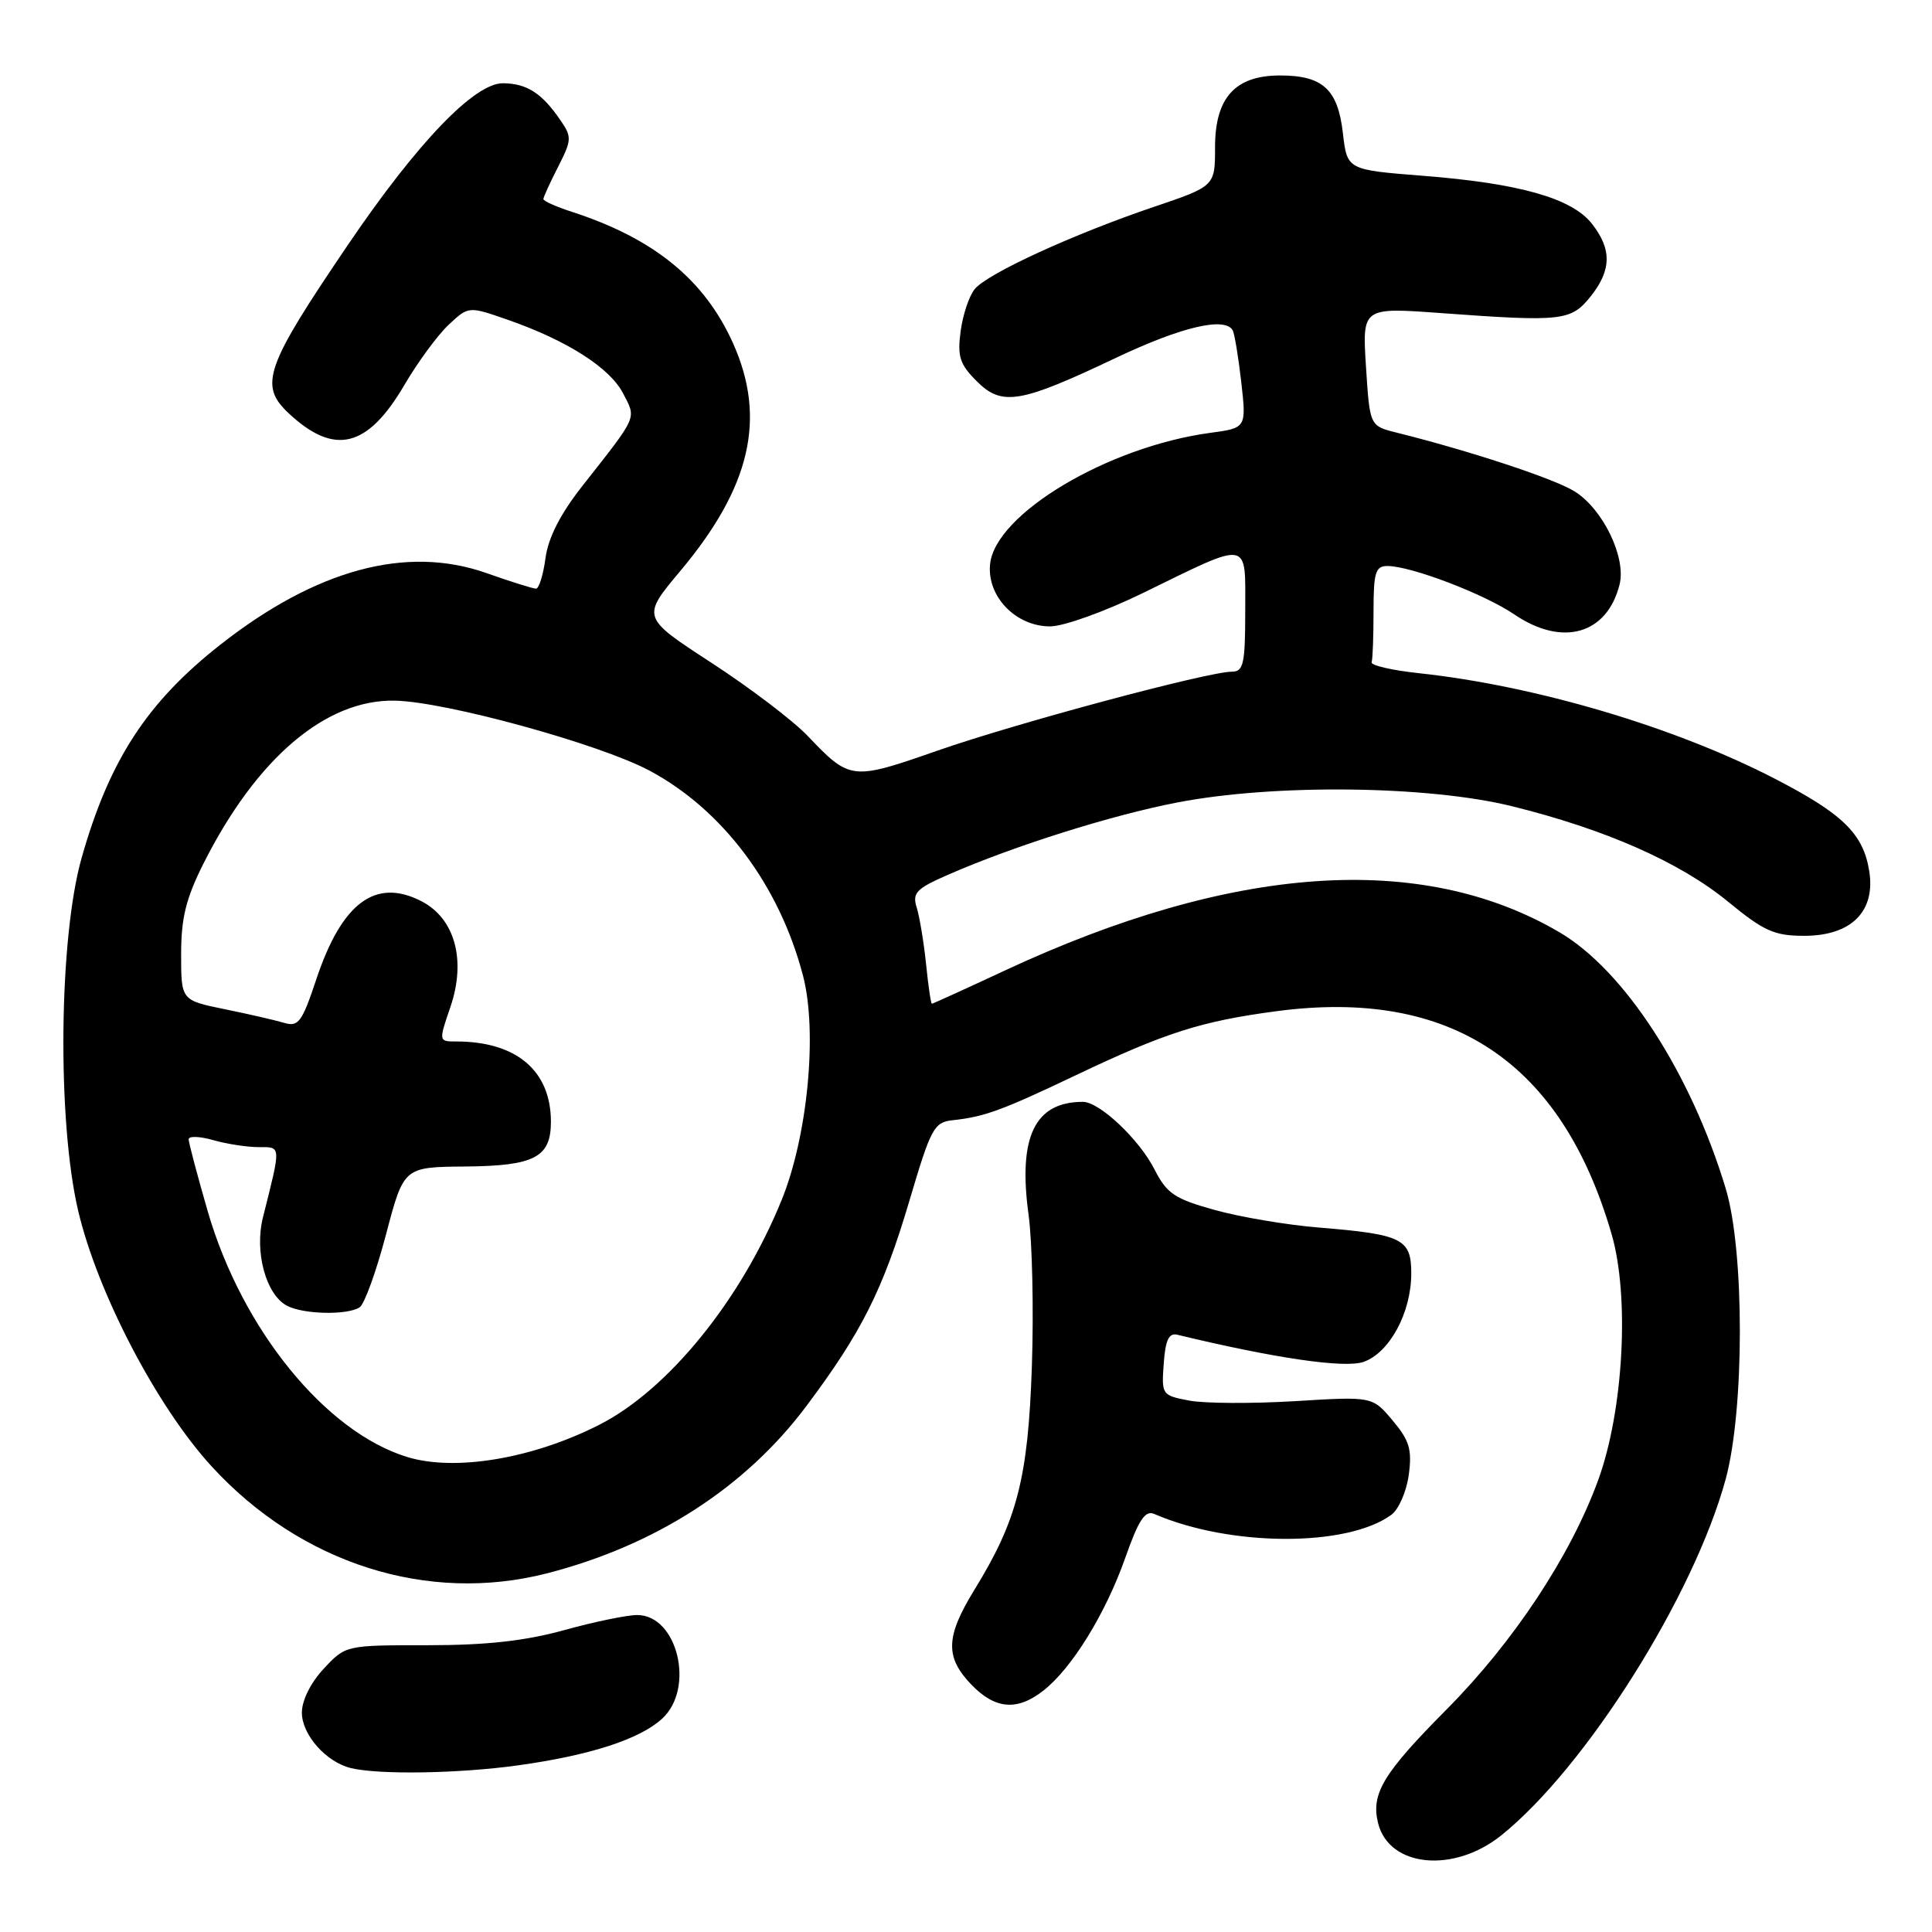 <?xml version="1.0" encoding="UTF-8" standalone="no"?>
<!DOCTYPE svg PUBLIC "-//W3C//DTD SVG 1.1//EN" "http://www.w3.org/Graphics/SVG/1.1/DTD/svg11.dtd" >
<svg xmlns="http://www.w3.org/2000/svg" xmlns:xlink="http://www.w3.org/1999/xlink" version="1.1" viewBox="0 0 256 256">
 <g >
 <path fill="currentColor"
d=" M 198.92 243.20 C 210.12 234.21 224.44 211.49 228.66 196.00 C 231.16 186.82 231.17 165.77 228.67 157.50 C 224.03 142.13 215.22 128.56 206.62 123.52 C 188.33 112.80 163.30 114.54 133.10 128.62 C 127.94 131.03 123.60 133.00 123.48 133.00 C 123.35 133.00 123.00 130.64 122.71 127.75 C 122.41 124.86 121.85 121.49 121.47 120.26 C 120.86 118.31 121.39 117.76 125.64 115.90 C 134.41 112.07 147.26 108.02 155.96 106.34 C 168.80 103.85 189.16 104.08 200.31 106.82 C 212.71 109.88 222.60 114.24 228.99 119.49 C 233.73 123.38 235.11 124.00 239.07 124.00 C 245.31 124.00 248.55 120.76 247.68 115.40 C 246.88 110.46 244.18 107.83 235.11 103.15 C 221.87 96.32 203.49 90.87 188.00 89.20 C 184.43 88.82 181.61 88.16 181.75 87.75 C 181.89 87.34 182.00 84.30 182.00 81.00 C 182.00 75.84 182.26 75.00 183.84 75.00 C 186.96 75.00 196.69 78.71 200.68 81.43 C 207.03 85.74 212.94 84.06 214.60 77.46 C 215.51 73.85 212.37 67.39 208.59 65.08 C 205.83 63.39 194.68 59.72 185.00 57.31 C 181.50 56.43 181.50 56.43 181.00 48.58 C 180.50 40.72 180.50 40.72 191.00 41.49 C 206.98 42.66 208.17 42.52 210.75 39.30 C 213.54 35.81 213.60 33.03 210.93 29.64 C 208.27 26.26 201.33 24.29 188.50 23.29 C 178.50 22.50 178.50 22.50 177.94 17.63 C 177.27 11.83 175.28 10.00 169.62 10.00 C 163.66 10.00 161.00 12.94 161.00 19.51 C 161.00 24.67 161.00 24.67 152.84 27.43 C 142.22 31.03 130.85 36.24 129.16 38.30 C 128.42 39.19 127.58 41.71 127.29 43.88 C 126.84 47.23 127.17 48.26 129.41 50.50 C 132.76 53.86 135.15 53.46 147.84 47.43 C 156.51 43.32 162.26 41.95 163.33 43.75 C 163.57 44.16 164.09 47.25 164.47 50.60 C 165.16 56.71 165.16 56.71 160.33 57.36 C 146.77 59.20 131.84 68.12 131.19 74.77 C 130.77 79.04 134.60 83.00 139.14 83.00 C 140.94 83.00 146.42 81.03 151.44 78.58 C 165.82 71.56 165.00 71.42 165.00 80.93 C 165.00 87.96 164.77 89.00 163.24 89.00 C 160.08 89.00 134.72 95.80 124.23 99.46 C 112.84 103.44 112.64 103.41 107.00 97.49 C 105.08 95.48 99.34 91.12 94.25 87.81 C 85.00 81.79 85.00 81.79 90.15 75.65 C 99.47 64.53 101.58 55.43 97.14 45.50 C 93.35 37.05 86.65 31.59 75.75 28.06 C 73.69 27.39 72.00 26.64 72.00 26.38 C 72.00 26.13 72.88 24.20 73.95 22.11 C 75.77 18.53 75.79 18.14 74.24 15.90 C 71.79 12.33 69.82 11.07 66.66 11.03 C 62.89 10.99 55.31 18.88 46.16 32.36 C 35.13 48.61 34.27 51.03 38.25 54.76 C 44.31 60.43 48.70 59.36 53.59 51.00 C 55.36 47.98 58.00 44.39 59.45 43.03 C 62.09 40.56 62.09 40.56 67.30 42.38 C 75.13 45.11 80.81 48.73 82.56 52.12 C 84.33 55.54 84.59 54.95 77.16 64.40 C 74.25 68.10 72.64 71.25 72.28 73.96 C 71.98 76.18 71.42 78.00 71.02 78.00 C 70.63 78.00 67.66 77.07 64.41 75.92 C 53.85 72.22 41.91 75.44 29.19 85.43 C 19.48 93.06 14.49 100.72 10.82 113.66 C 7.80 124.29 7.56 148.47 10.35 160.40 C 12.90 171.27 20.78 186.38 28.03 194.29 C 39.85 207.19 56.69 212.55 72.54 208.46 C 86.90 204.75 98.78 197.09 106.85 186.31 C 114.17 176.54 117.01 170.88 120.50 159.11 C 123.36 149.44 123.76 148.69 126.28 148.43 C 130.45 147.98 132.77 147.13 142.50 142.50 C 154.41 136.83 159.12 135.32 169.13 133.99 C 192.23 130.92 206.91 140.67 213.54 163.51 C 215.96 171.80 215.12 186.97 211.75 196.17 C 208.08 206.20 200.56 217.56 191.70 226.49 C 183.25 235.00 181.63 237.69 182.61 241.60 C 184.08 247.42 192.61 248.26 198.92 243.20 Z  M 68.63 233.92 C 78.21 232.59 84.79 230.45 87.75 227.72 C 92.12 223.70 89.77 214.00 84.43 214.00 C 83.08 214.00 78.73 214.90 74.76 216.00 C 69.58 217.43 64.47 218.00 56.67 218.00 C 45.80 218.00 45.80 218.00 42.90 221.11 C 41.17 222.96 40.00 225.31 40.00 226.93 C 40.00 229.86 43.21 233.49 46.50 234.28 C 50.21 235.18 60.81 235.01 68.63 233.92 Z  M 138.27 224.00 C 142.04 221.04 146.49 213.82 149.09 206.46 C 150.88 201.37 151.74 200.08 152.95 200.61 C 163.00 204.96 178.49 205.02 184.36 200.72 C 185.34 200.01 186.37 197.62 186.67 195.42 C 187.12 192.07 186.76 190.87 184.53 188.22 C 181.85 185.03 181.85 185.03 171.59 185.66 C 165.94 186.00 159.65 185.97 157.61 185.59 C 153.95 184.90 153.90 184.82 154.20 180.69 C 154.42 177.56 154.88 176.59 156.00 176.86 C 168.92 179.98 178.17 181.33 180.67 180.46 C 184.12 179.26 187.00 173.93 187.00 168.73 C 187.00 164.15 185.82 163.56 174.79 162.66 C 170.56 162.32 164.34 161.27 160.97 160.33 C 155.63 158.85 154.61 158.16 152.97 154.94 C 150.94 150.95 145.68 146.00 143.49 146.00 C 137.11 146.00 134.88 150.63 136.29 160.95 C 136.78 164.55 136.98 173.57 136.73 181.00 C 136.23 195.83 134.80 201.42 129.13 210.63 C 125.30 216.86 125.20 219.56 128.69 223.20 C 131.86 226.50 134.78 226.75 138.27 224.00 Z  M 53.99 193.07 C 43.14 189.77 32.06 176.13 27.53 160.52 C 26.14 155.71 25.00 151.41 25.00 150.96 C 25.00 150.51 26.46 150.56 28.24 151.07 C 30.03 151.58 32.74 152.00 34.26 152.00 C 37.29 152.00 37.27 151.64 34.84 161.32 C 33.70 165.88 35.23 171.52 38.01 173.01 C 40.17 174.16 45.98 174.30 47.65 173.23 C 48.28 172.83 49.86 168.48 51.15 163.57 C 53.50 154.64 53.50 154.64 61.60 154.57 C 70.84 154.49 73.00 153.36 73.00 148.63 C 72.99 141.86 68.42 138.00 60.44 138.00 C 58.12 138.00 58.12 137.99 59.69 133.40 C 61.79 127.22 60.28 121.71 55.85 119.42 C 49.77 116.28 45.30 119.60 41.92 129.74 C 40.01 135.47 39.54 136.10 37.64 135.53 C 36.46 135.18 32.91 134.36 29.75 133.72 C 24.00 132.54 24.00 132.54 24.00 126.43 C 24.00 121.64 24.64 119.04 26.97 114.41 C 33.99 100.46 43.18 92.65 52.32 92.84 C 59.05 92.97 79.41 98.57 86.04 102.10 C 95.77 107.29 103.29 117.33 106.41 129.31 C 108.34 136.74 107.03 150.51 103.57 159.01 C 98.20 172.24 88.56 184.13 79.43 188.78 C 70.61 193.27 60.35 195.00 53.99 193.07 Z "/>
</g>
</svg>